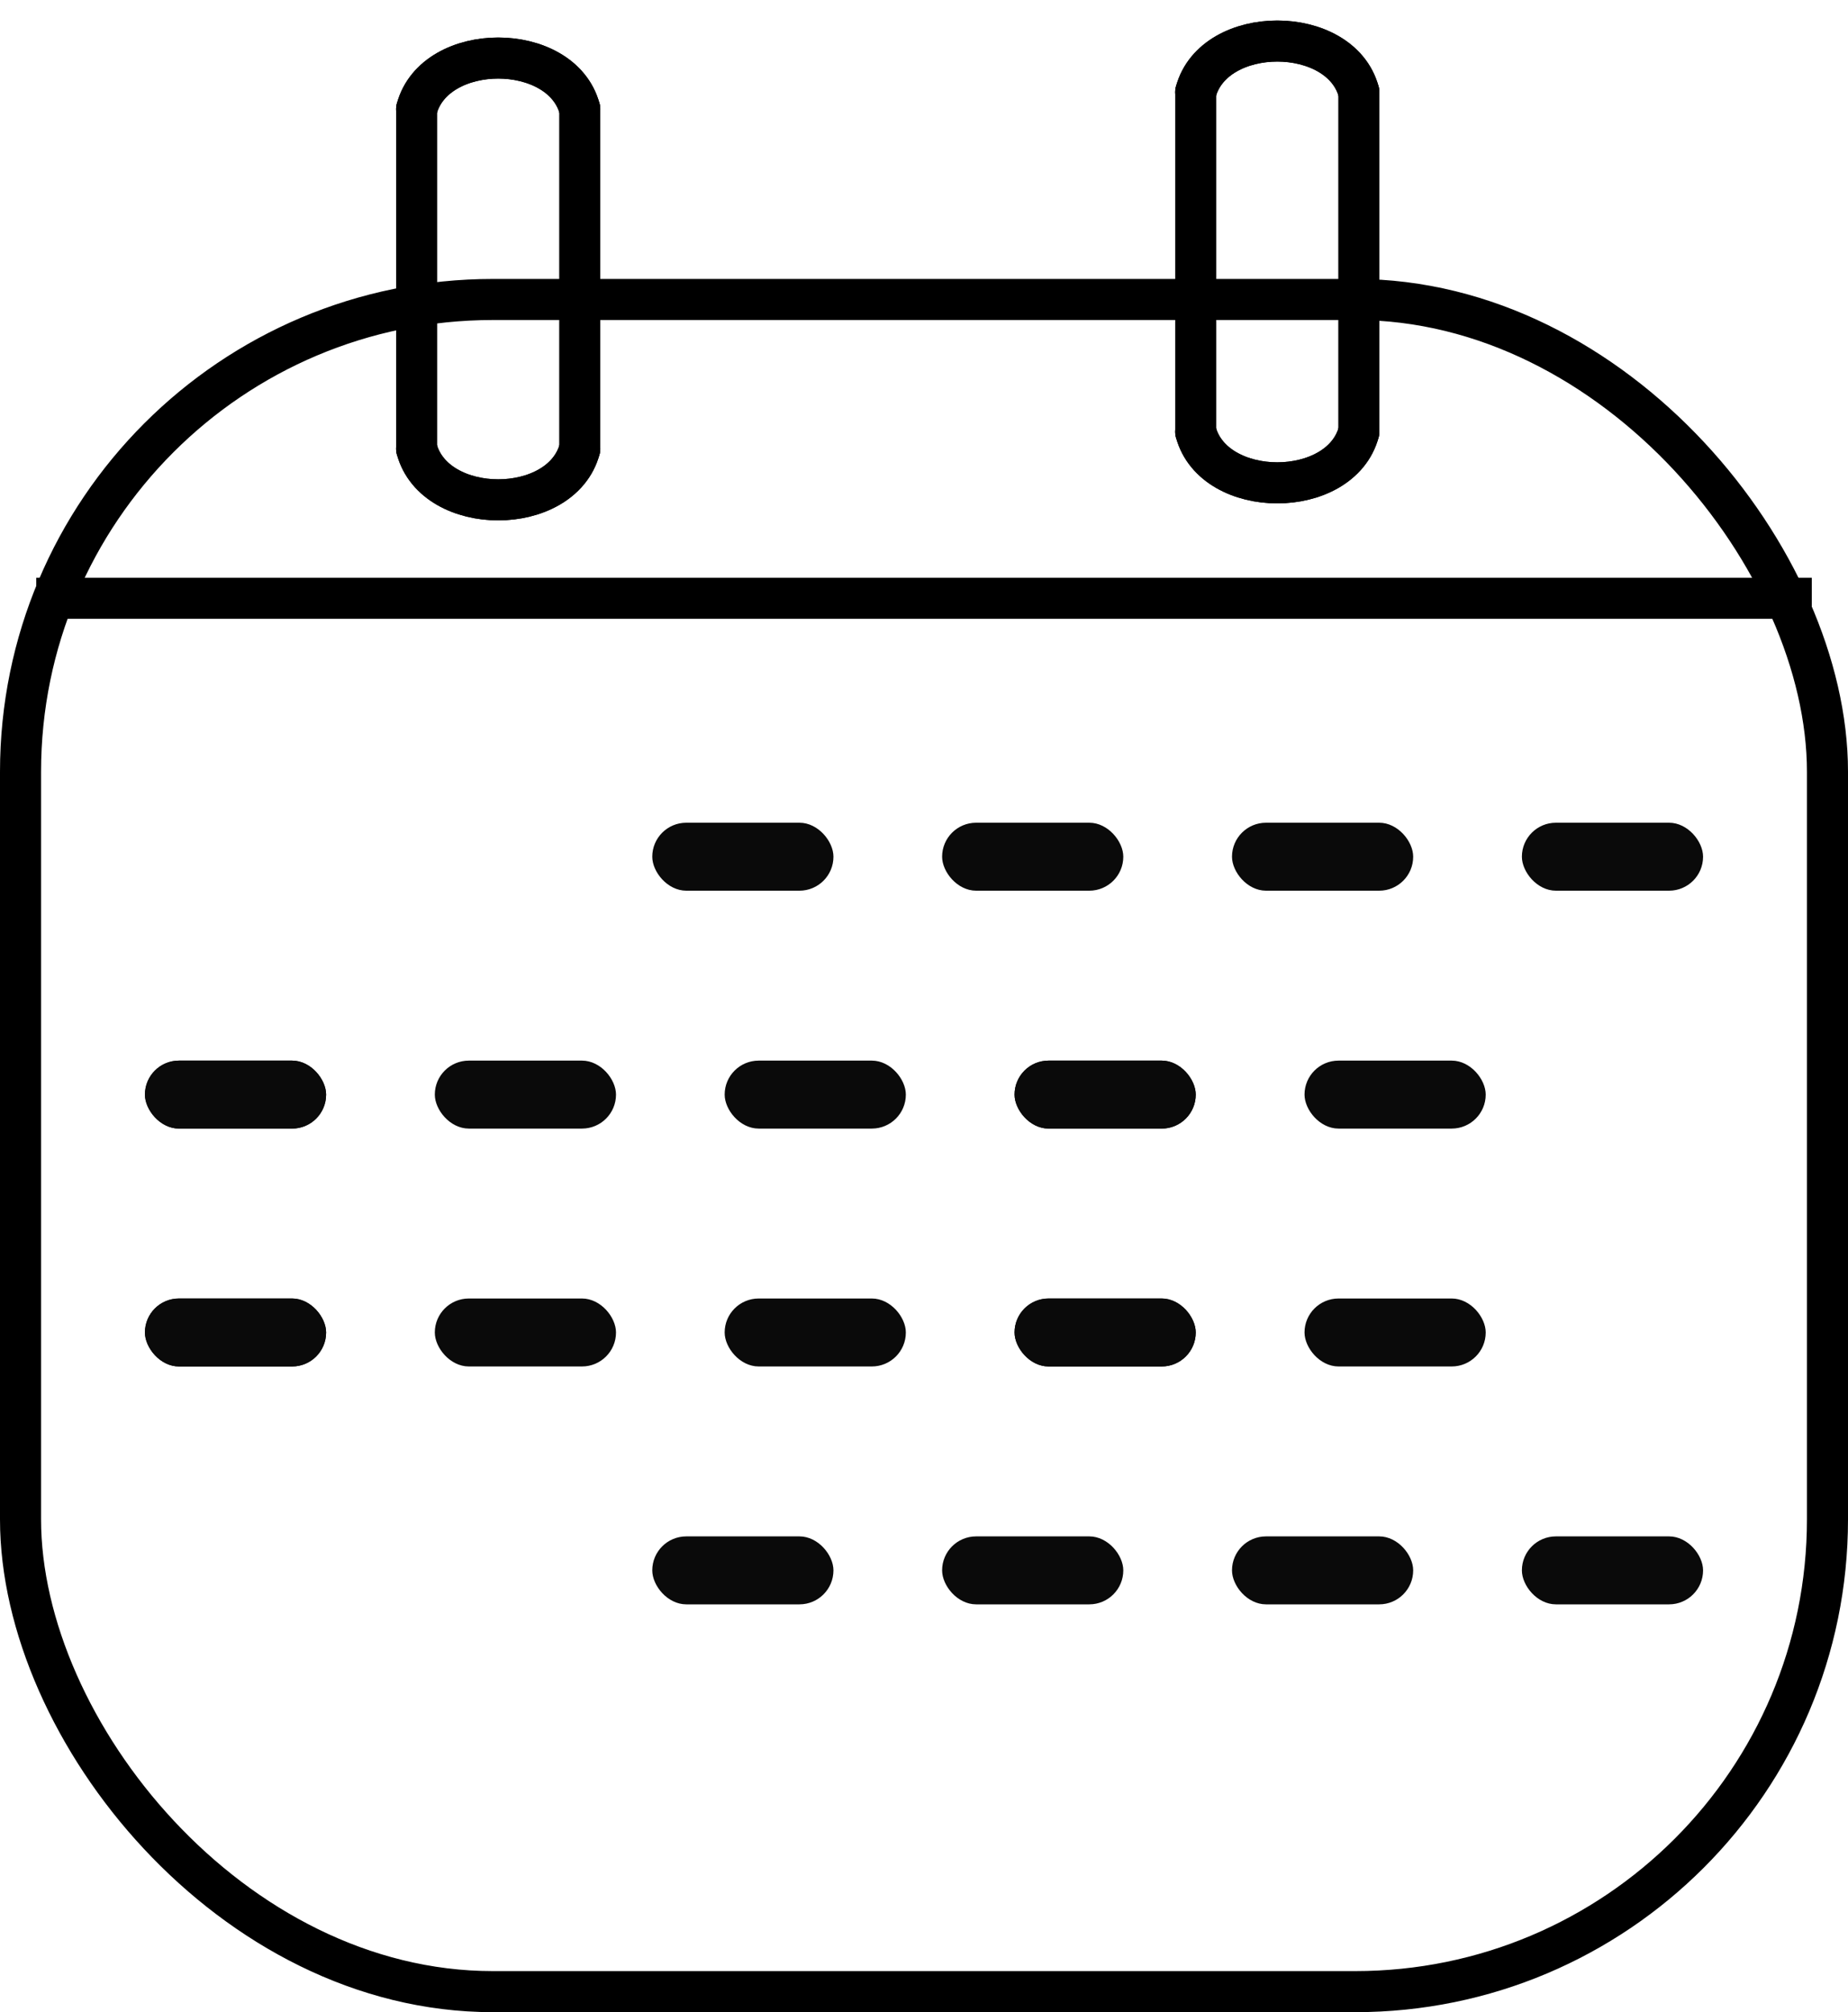 <svg width="45" height="49" viewBox="0 0 45 49" fill="none" xmlns="http://www.w3.org/2000/svg">
<rect x="0.5" y="7.293" width="44" height="41.207" rx="11.5" stroke="black"/>
<line x1="0.883" y1="14.569" x2="44.118" y2="14.569" stroke="black"/>
<path d="M14.117 10.931C13.676 12.586 10.588 12.586 10.146 10.931M14.117 2.655C13.676 1 10.588 1 10.146 2.655" stroke="black" stroke-linecap="round"/>
<path d="M14.117 10.931C13.676 12.586 10.588 12.586 10.146 10.931M14.117 2.655C13.676 1 10.588 1 10.146 2.655" stroke="black" stroke-linecap="round"/>
<path d="M14.117 2.655V10.931M10.146 2.655V10.931" stroke="black" stroke-linecap="round"/>
<path d="M33.088 10.517C32.647 12.172 29.558 12.172 29.117 10.517M33.088 2.241C32.647 0.586 29.558 0.586 29.117 2.241" stroke="black" stroke-linecap="round"/>
<path d="M33.088 10.517C32.647 12.172 29.558 12.172 29.117 10.517M33.088 2.241C32.647 0.586 29.558 0.586 29.117 2.241" stroke="black" stroke-linecap="round"/>
<path d="M33.088 2.241V10.517M29.117 2.241V10.517" stroke="black" stroke-linecap="round"/>
<rect x="15.883" y="20.035" width="4.412" height="1.655" rx="0.828" fill="#0A0A0A"/>
<rect x="22.941" y="20.035" width="4.412" height="1.655" rx="0.828" fill="#0A0A0A"/>
<rect x="3.529" y="25.828" width="4.412" height="1.655" rx="0.828" fill="#0A0A0A"/>
<rect x="10.588" y="25.828" width="4.412" height="1.655" rx="0.828" fill="#0A0A0A"/>
<rect x="3.529" y="25.828" width="4.412" height="1.655" rx="0.828" fill="#0A0A0A"/>
<rect x="17.646" y="25.828" width="4.412" height="1.655" rx="0.828" fill="#0A0A0A"/>
<rect x="24.705" y="25.828" width="4.412" height="1.655" rx="0.828" fill="#0A0A0A"/>
<rect x="31.766" y="25.828" width="4.412" height="1.655" rx="0.828" fill="#0A0A0A"/>
<rect x="24.705" y="25.828" width="4.412" height="1.655" rx="0.828" fill="#0A0A0A"/>
<rect x="3.529" y="31.621" width="4.412" height="1.655" rx="0.828" fill="#0A0A0A"/>
<rect x="10.588" y="31.621" width="4.412" height="1.655" rx="0.828" fill="#0A0A0A"/>
<rect x="3.529" y="31.621" width="4.412" height="1.655" rx="0.828" fill="#0A0A0A"/>
<rect x="17.646" y="31.621" width="4.412" height="1.655" rx="0.828" fill="#0A0A0A"/>
<rect x="24.705" y="31.621" width="4.412" height="1.655" rx="0.828" fill="#0A0A0A"/>
<rect x="31.766" y="31.621" width="4.412" height="1.655" rx="0.828" fill="#0A0A0A"/>
<rect x="24.705" y="31.621" width="4.412" height="1.655" rx="0.828" fill="#0A0A0A"/>
<rect x="37.059" y="20.035" width="4.412" height="1.655" rx="0.828" fill="#0A0A0A"/>
<rect x="30" y="20.035" width="4.412" height="1.655" rx="0.828" fill="#0A0A0A"/>
<rect x="15.883" y="37.414" width="4.412" height="1.655" rx="0.828" fill="#0A0A0A"/>
<rect x="22.941" y="37.414" width="4.412" height="1.655" rx="0.828" fill="#0A0A0A"/>
<rect x="37.059" y="37.414" width="4.412" height="1.655" rx="0.828" fill="#0A0A0A"/>
<rect x="30" y="37.414" width="4.412" height="1.655" rx="0.828" fill="#0A0A0A"/>
</svg>
